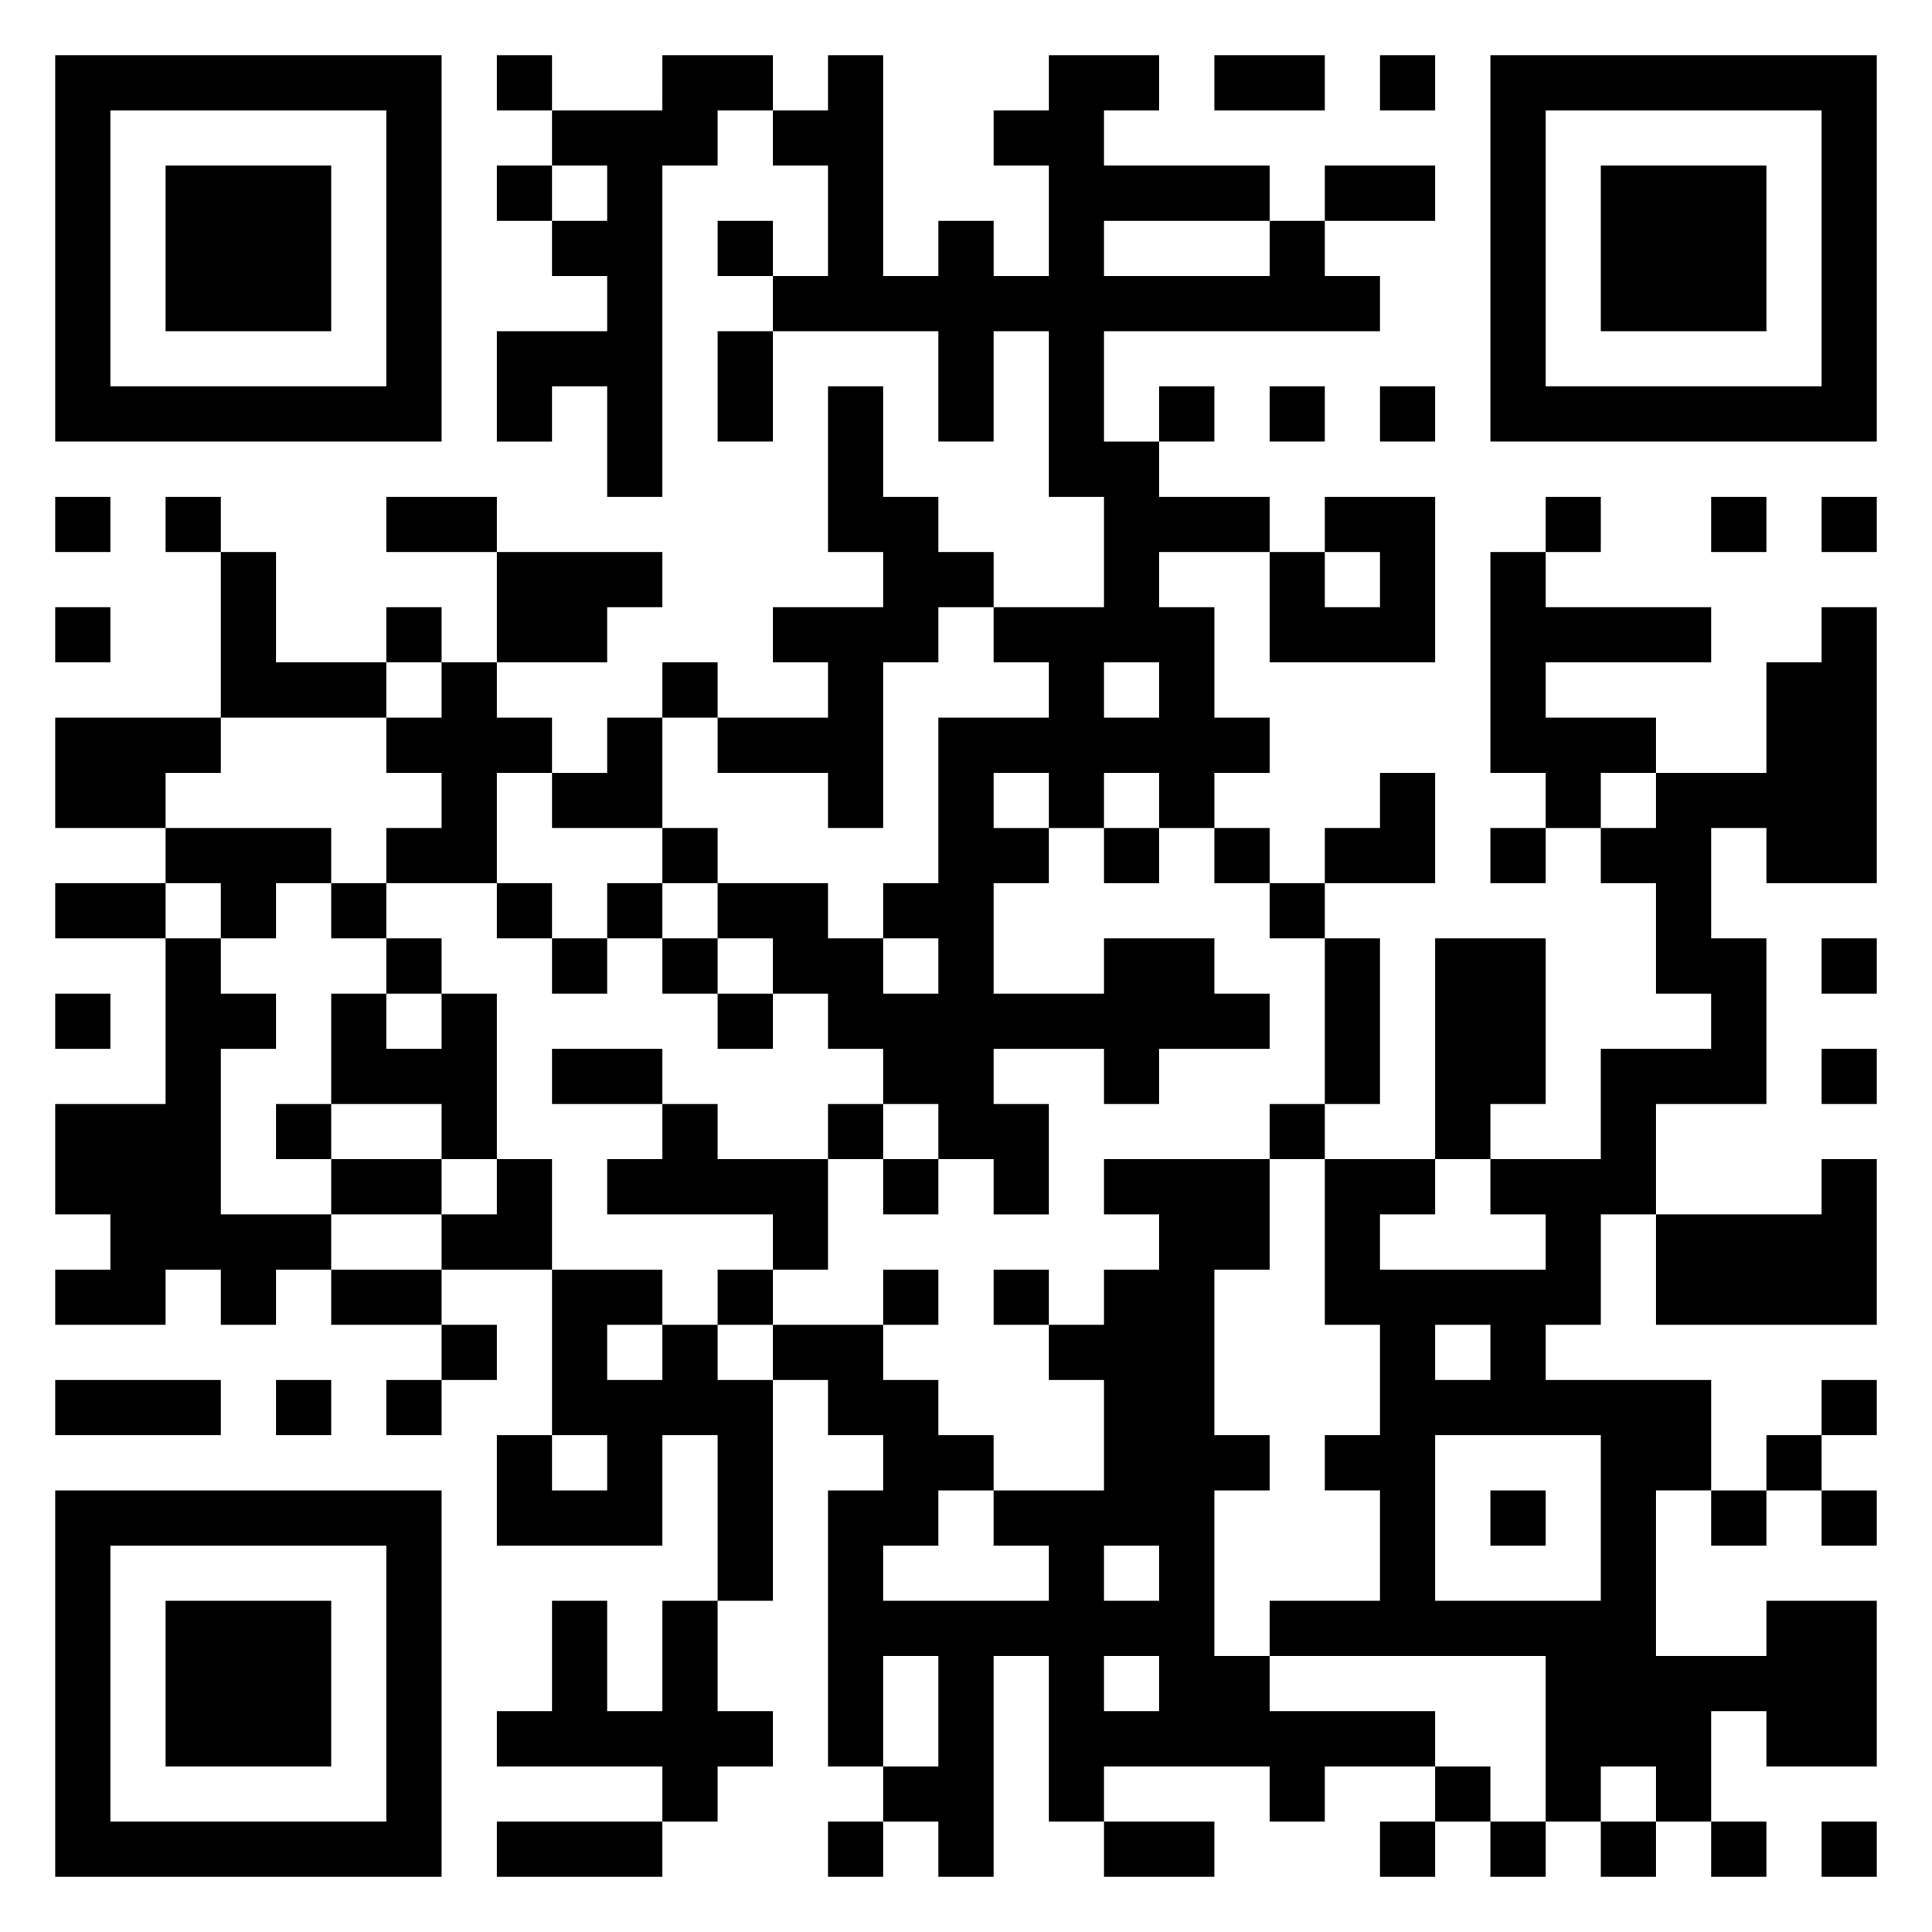 <svg xmlns="http://www.w3.org/2000/svg" viewBox="0 0 35 35"><path d="M1 1h7v7h-7zM9 1h1v1h-1zM12 1h2v1h-1v1h-1v6h-1v-2h-1v1h-1v-2h2v-1h-1v-1h1v-1h-1v-1h2zM15 1h1v4h1v-1h1v1h1v-2h-1v-1h1v-1h2v1h-1v1h3v1h-3v1h3v-1h1v1h1v1h-5v2h1v1h2v1h-2v1h1v2h1v1h-1v1h-1v-1h-1v1h-1v-1h-1v1h1v1h-1v2h2v-1h2v1h1v1h-2v1h-1v-1h-2v1h1v2h-1v-1h-1v-1h-1v-1h-1v-1h-1v-1h-1v-1h2v1h1v1h1v-1h-1v-1h1v-3h2v-1h-1v-1h2v-2h-1v-3h-1v2h-1v-2h-3v-1h1v-2h-1v-1h1zM22 1h2v1h-2zM25 1h1v1h-1zM27 1h7v7h-7zM2 2v5h5v-5zM28 2v5h5v-5zM3 3h3v3h-3zM9 3h1v1h-1zM24 3h2v1h-2zM29 3h3v3h-3zM13 4h1v1h-1zM13 6h1v2h-1zM15 7h1v2h1v1h1v1h-1v1h-1v3h-1v-1h-2v-1h2v-1h-1v-1h2v-1h-1zM21 7h1v1h-1zM23 7h1v1h-1zM25 7h1v1h-1zM1 9h1v1h-1zM3 9h1v1h-1zM7 9h2v1h-2zM24 9h2v3h-3v-2h1v1h1v-1h-1zM28 9h1v1h-1zM31 9h1v1h-1zM33 9h1v1h-1zM4 10h1v2h2v1h-3zM9 10h3v1h-1v1h-2zM27 10h1v1h3v1h-3v1h2v1h-1v1h-1v-1h-1zM1 11h1v1h-1zM7 11h1v1h-1zM33 11h1v5h-2v-1h-1v2h1v3h-2v2h-1v2h-1v1h3v2h-1v3h2v-1h2v3h-2v-1h-1v2h-1v-1h-1v1h-1v-3h-5v-1h2v-2h-1v-1h1v-2h-1v-3h2v1h-1v1h3v-1h-1v-1h2v-2h2v-1h-1v-2h-1v-1h1v-1h2v-2h1zM8 12h1v1h1v1h-1v2h-2v-1h1v-1h-1v-1h1zM12 12h1v1h-1zM20 12v1h1v-1zM1 13h3v1h-1v1h-2zM11 13h1v2h-2v-1h1zM25 14h1v2h-2v-1h1zM3 15h3v1h-1v1h-1v-1h-1zM12 15h1v1h-1zM20 15h1v1h-1zM22 15h1v1h-1zM27 15h1v1h-1zM1 16h2v1h-2zM6 16h1v1h-1zM9 16h1v1h-1zM11 16h1v1h-1zM23 16h1v1h-1zM3 17h1v1h1v1h-1v3h2v1h-1v1h-1v-1h-1v1h-2v-1h1v-1h-1v-2h2zM7 17h1v1h-1zM10 17h1v1h-1zM12 17h1v1h-1zM24 17h1v3h-1zM26 17h2v3h-1v1h-1zM33 17h1v1h-1zM1 18h1v1h-1zM6 18h1v1h1v-1h1v3h-1v-1h-2zM13 18h1v1h-1zM10 19h2v1h-2zM33 19h1v1h-1zM5 20h1v1h-1zM12 20h1v1h2v2h-1v-1h-3v-1h1zM15 20h1v1h-1zM23 20h1v1h-1zM6 21h2v1h-2zM9 21h1v2h-2v-1h1zM16 21h1v1h-1zM20 21h3v2h-1v3h1v1h-1v3h1v1h3v1h-2v1h-1v-1h-3v1h-1v-3h-1v4h-1v-1h-1v-1h1v-2h-1v2h-1v-5h1v-1h-1v-1h-1v-1h2v1h1v1h1v1h-1v1h-1v1h3v-1h-1v-1h2v-2h-1v-1h1v-1h1v-1h-1zM33 21h1v3h-4v-2h3zM6 23h2v1h-2zM10 23h2v1h-1v1h1v-1h1v1h1v4h-1v-3h-1v2h-3v-2h1v1h1v-1h-1zM13 23h1v1h-1zM16 23h1v1h-1zM18 23h1v1h-1zM8 24h1v1h-1zM26 24v1h1v-1zM1 25h3v1h-3zM5 25h1v1h-1zM7 25h1v1h-1zM33 25h1v1h-1zM26 26v3h3v-3zM32 26h1v1h-1zM1 27h7v7h-7zM27 27h1v1h-1zM31 27h1v1h-1zM33 27h1v1h-1zM2 28v5h5v-5zM20 28v1h1v-1zM3 29h3v3h-3zM10 29h1v2h1v-2h1v2h1v1h-1v1h-1v-1h-3v-1h1zM20 30v1h1v-1zM26 32h1v1h-1zM9 33h3v1h-3zM15 33h1v1h-1zM20 33h2v1h-2zM25 33h1v1h-1zM27 33h1v1h-1zM29 33h1v1h-1zM31 33h1v1h-1zM33 33h1v1h-1z"/></svg>